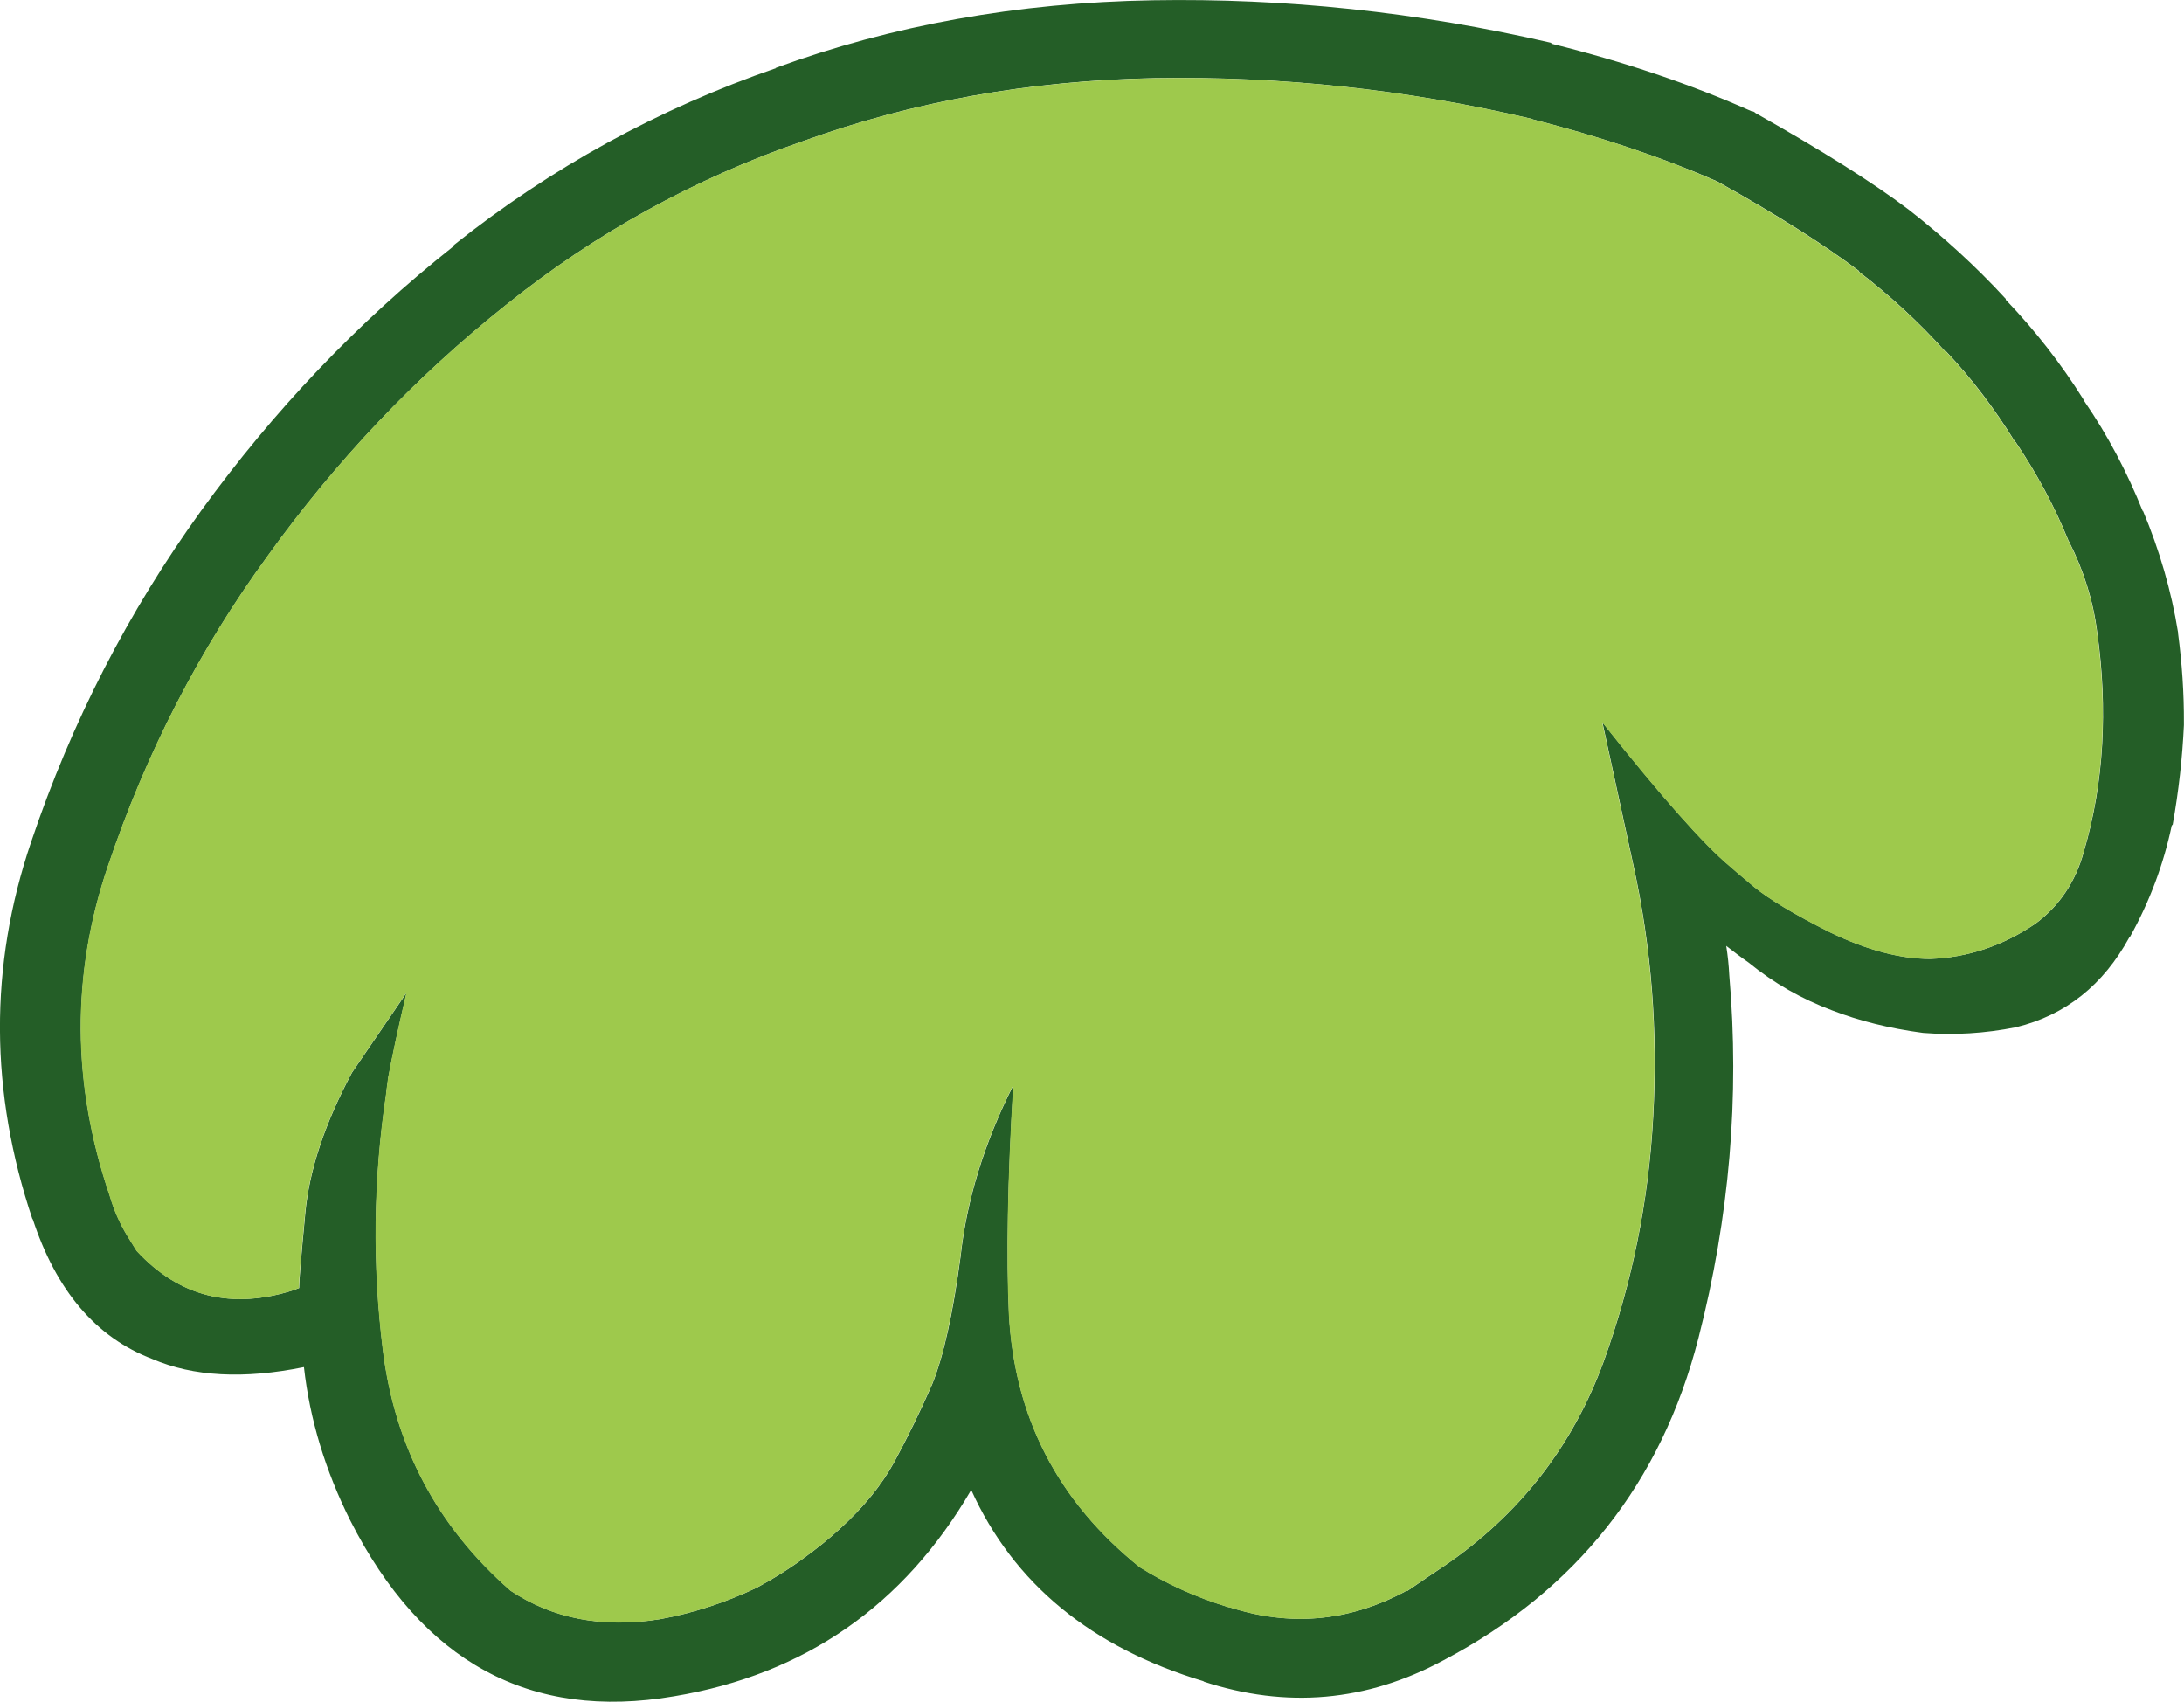 <?xml version="1.0" encoding="utf-8"?>
<!-- Generator: Adobe Illustrator 16.0.0, SVG Export Plug-In . SVG Version: 6.00 Build 0)  -->
<!DOCTYPE svg PUBLIC "-//W3C//DTD SVG 1.1//EN" "http://www.w3.org/Graphics/SVG/1.1/DTD/svg11.dtd">
<svg version="1.1" id="レイヤー_1" xmlns="http://www.w3.org/2000/svg" xmlns:xlink="http://www.w3.org/1999/xlink" x="0px"
	 y="0px" width="55.998px" height="43.626px" viewBox="0 0 55.998 43.626" enable-background="new 0 0 55.998 43.626"
	 xml:space="preserve">
<g>
	<path fill="#245E27" d="M48.948,5.381c-0.943-0.715-2.264-1.538-3.932-2.48c-0.041-0.037-0.064-0.048-0.104-0.048
		c-1.553-0.692-3.262-1.268-5.125-1.731l-0.023-0.026c-3.42-0.792-6.822-1.146-10.199-1.089c-3.472,0.059-6.695,0.642-9.686,1.737
		h0.026c-3.02,1.043-5.777,2.554-8.268,4.539v0.024c-2.474,1.958-4.627,4.23-6.483,6.791c-1.865,2.584-3.319,5.405-4.357,8.492
		c-1.08,3.186-1.06,6.412,0.038,9.674V31.24c0.604,1.85,1.627,3.051,3.074,3.601c1.049,0.451,2.344,0.519,3.884,0.207
		c0.151,1.351,0.554,2.663,1.185,3.926c1.848,3.642,4.617,5.144,8.307,4.512c3.351-0.559,5.892-2.329,7.617-5.29
		c1.086,2.401,3.078,4.042,5.974,4.91h-0.027c2.137,0.701,4.195,0.518,6.164-0.543c3.406-1.794,5.588-4.556,6.537-8.266
		c0.793-3.088,1.059-6.185,0.789-9.299c-0.012-0.249-0.039-0.502-0.078-0.749c0.193,0.15,0.375,0.29,0.57,0.425
		c0.658,0.538,1.371,0.939,2.146,1.229c0.684,0.264,1.461,0.462,2.33,0.577c0.789,0.062,1.592,0.013,2.383-0.145
		c1.279-0.312,2.238-1.087,2.902-2.298l0.023-0.023c0.508-0.914,0.859-1.862,1.068-2.849l0.025-0.026
		c0.154-0.863,0.248-1.714,0.287-2.549v-0.052c0.004-0.762-0.049-1.537-0.15-2.302v-0.023c-0.17-1.061-0.477-2.113-0.902-3.124
		v0.023c-0.4-0.998-0.891-1.938-1.5-2.825c-0.012-0.013-0.025-0.037-0.025-0.049c-0.566-0.904-1.227-1.755-1.99-2.554V7.662
		C50.657,6.822,49.827,6.069,48.948,5.381 M39.269,3.046h-0.025c1.719,0.437,3.324,0.966,4.787,1.605
		c1.551,0.863,2.766,1.641,3.646,2.303h-0.027c0.789,0.603,1.539,1.29,2.227,2.055h0.023c0.674,0.713,1.254,1.487,1.758,2.304
		l0.027,0.023c0.529,0.786,0.982,1.616,1.342,2.501c0,0.009,0.012,0.037,0.025,0.05c0.375,0.738,0.619,1.513,0.721,2.325
		c0.143,1,0.178,1.962,0.127,2.875c-0.055,0.949-0.209,1.862-0.471,2.751c-0.207,0.76-0.621,1.386-1.244,1.845
		c-0.828,0.562-1.723,0.864-2.695,0.9c-0.775-0.002-1.629-0.23-2.561-0.68c-0.932-0.465-1.59-0.865-1.965-1.177
		c-0.377-0.315-0.584-0.492-0.621-0.528c-0.658-0.551-1.744-1.774-3.256-3.68l0.797,3.676c0.461,2.103,0.629,4.242,0.506,6.425
		c-0.117,2.189-0.547,4.287-1.275,6.299c-0.795,2.161-2.152,3.909-4.074,5.221c-0.32,0.211-0.646,0.436-0.957,0.648
		c-0.039,0-0.062,0.011-0.076,0.025c-1.438,0.759-2.93,0.893-4.482,0.391h-0.023c-0.865-0.263-1.615-0.613-2.277-1.025
		c-2.105-1.69-3.218-3.854-3.355-6.505c-0.065-1.449-0.036-3.4,0.112-5.849c-0.739,1.461-1.195,2.935-1.354,4.396
		c-0.193,1.45-0.43,2.539-0.729,3.273c-0.312,0.714-0.638,1.376-0.963,1.975c-0.323,0.599-0.802,1.186-1.425,1.748
		c-0.271,0.249-0.558,0.474-0.829,0.674c-0.4,0.3-0.829,0.572-1.298,0.822c-0.762,0.36-1.576,0.636-2.457,0.797
		c-1.49,0.238-2.759-0.016-3.834-0.729c-1.875-1.642-2.971-3.691-3.275-6.18c-0.271-2.19-0.243-4.363,0.084-6.55
		c0.013-0.149,0.039-0.288,0.054-0.426c0.103-0.561,0.261-1.285,0.468-2.173l-1.4,2.049c-0.686,1.285-1.092,2.481-1.196,3.597
		c-0.104,1.1-0.159,1.739-0.159,1.925c-0.05,0.011-0.091,0.038-0.129,0.049c-1.592,0.511-2.937,0.184-4.036-1.004l-0.233-0.376
		c-0.191-0.312-0.348-0.663-0.461-1.052c-0.969-2.851-0.98-5.663-0.045-8.423c0.975-2.898,2.341-5.558,4.104-7.971
		c1.752-2.436,3.772-4.568,6.092-6.417c2.295-1.844,4.846-3.252,7.645-4.215c2.785-1.006,5.788-1.55,9.011-1.61
		C32.825,1.95,36.048,2.288,39.269,3.046"/>
	<path fill="#9EC94C" d="M39.243,3.046h0.025c-3.221-0.758-6.443-1.096-9.656-1.041c-3.223,0.061-6.226,0.604-9.011,1.61
		c-2.799,0.963-5.35,2.372-7.645,4.215c-2.32,1.849-4.34,3.981-6.092,6.417c-1.763,2.413-3.129,5.072-4.104,7.971
		c-0.936,2.76-0.924,5.572,0.045,8.423c0.113,0.389,0.269,0.74,0.461,1.052l0.233,0.376c1.1,1.188,2.444,1.515,4.036,1.004
		c0.038-0.011,0.078-0.038,0.129-0.049c0-0.186,0.055-0.825,0.159-1.925c0.104-1.115,0.511-2.312,1.196-3.597l1.4-2.049
		c-0.208,0.888-0.365,1.612-0.468,2.173c-0.015,0.138-0.041,0.276-0.054,0.426c-0.327,2.187-0.355,4.359-0.084,6.55
		c0.305,2.488,1.4,4.538,3.275,6.18c1.075,0.713,2.344,0.967,3.834,0.729c0.881-0.161,1.695-0.437,2.457-0.797
		c0.469-0.25,0.897-0.522,1.298-0.822c0.271-0.2,0.559-0.425,0.829-0.674c0.621-0.562,1.102-1.149,1.425-1.748
		s0.649-1.261,0.963-1.975c0.3-0.734,0.532-1.823,0.729-3.273c0.158-1.462,0.614-2.936,1.354-4.396
		c-0.148,2.448-0.177,4.399-0.112,5.849c0.138,2.65,1.25,4.814,3.355,6.505c0.662,0.412,1.41,0.763,2.277,1.025h0.023
		c1.553,0.502,3.045,0.368,4.482-0.391c0.012-0.015,0.037-0.025,0.076-0.025c0.311-0.213,0.635-0.438,0.957-0.648
		c1.922-1.312,3.279-3.06,4.074-5.221c0.729-2.012,1.158-4.109,1.275-6.299c0.121-2.183-0.045-4.322-0.506-6.425l-0.797-3.676
		c1.51,1.905,2.598,3.129,3.256,3.68c0.037,0.036,0.244,0.213,0.621,0.528c0.375,0.312,1.033,0.712,1.965,1.177
		c0.932,0.449,1.785,0.678,2.561,0.68c0.973-0.036,1.867-0.338,2.695-0.9c0.623-0.459,1.037-1.085,1.244-1.845
		c0.262-0.889,0.416-1.802,0.471-2.751c0.051-0.913,0.014-1.875-0.127-2.875c-0.102-0.812-0.346-1.587-0.721-2.325
		c-0.014-0.013-0.025-0.041-0.025-0.05c-0.359-0.885-0.812-1.715-1.342-2.501l-0.027-0.023c-0.504-0.816-1.086-1.591-1.758-2.304
		h-0.023c-0.688-0.765-1.438-1.452-2.227-2.055h0.027c-0.881-0.662-2.096-1.439-3.646-2.303C42.567,4.012,40.962,3.482,39.243,3.046
		"/>
</g>
</svg>
